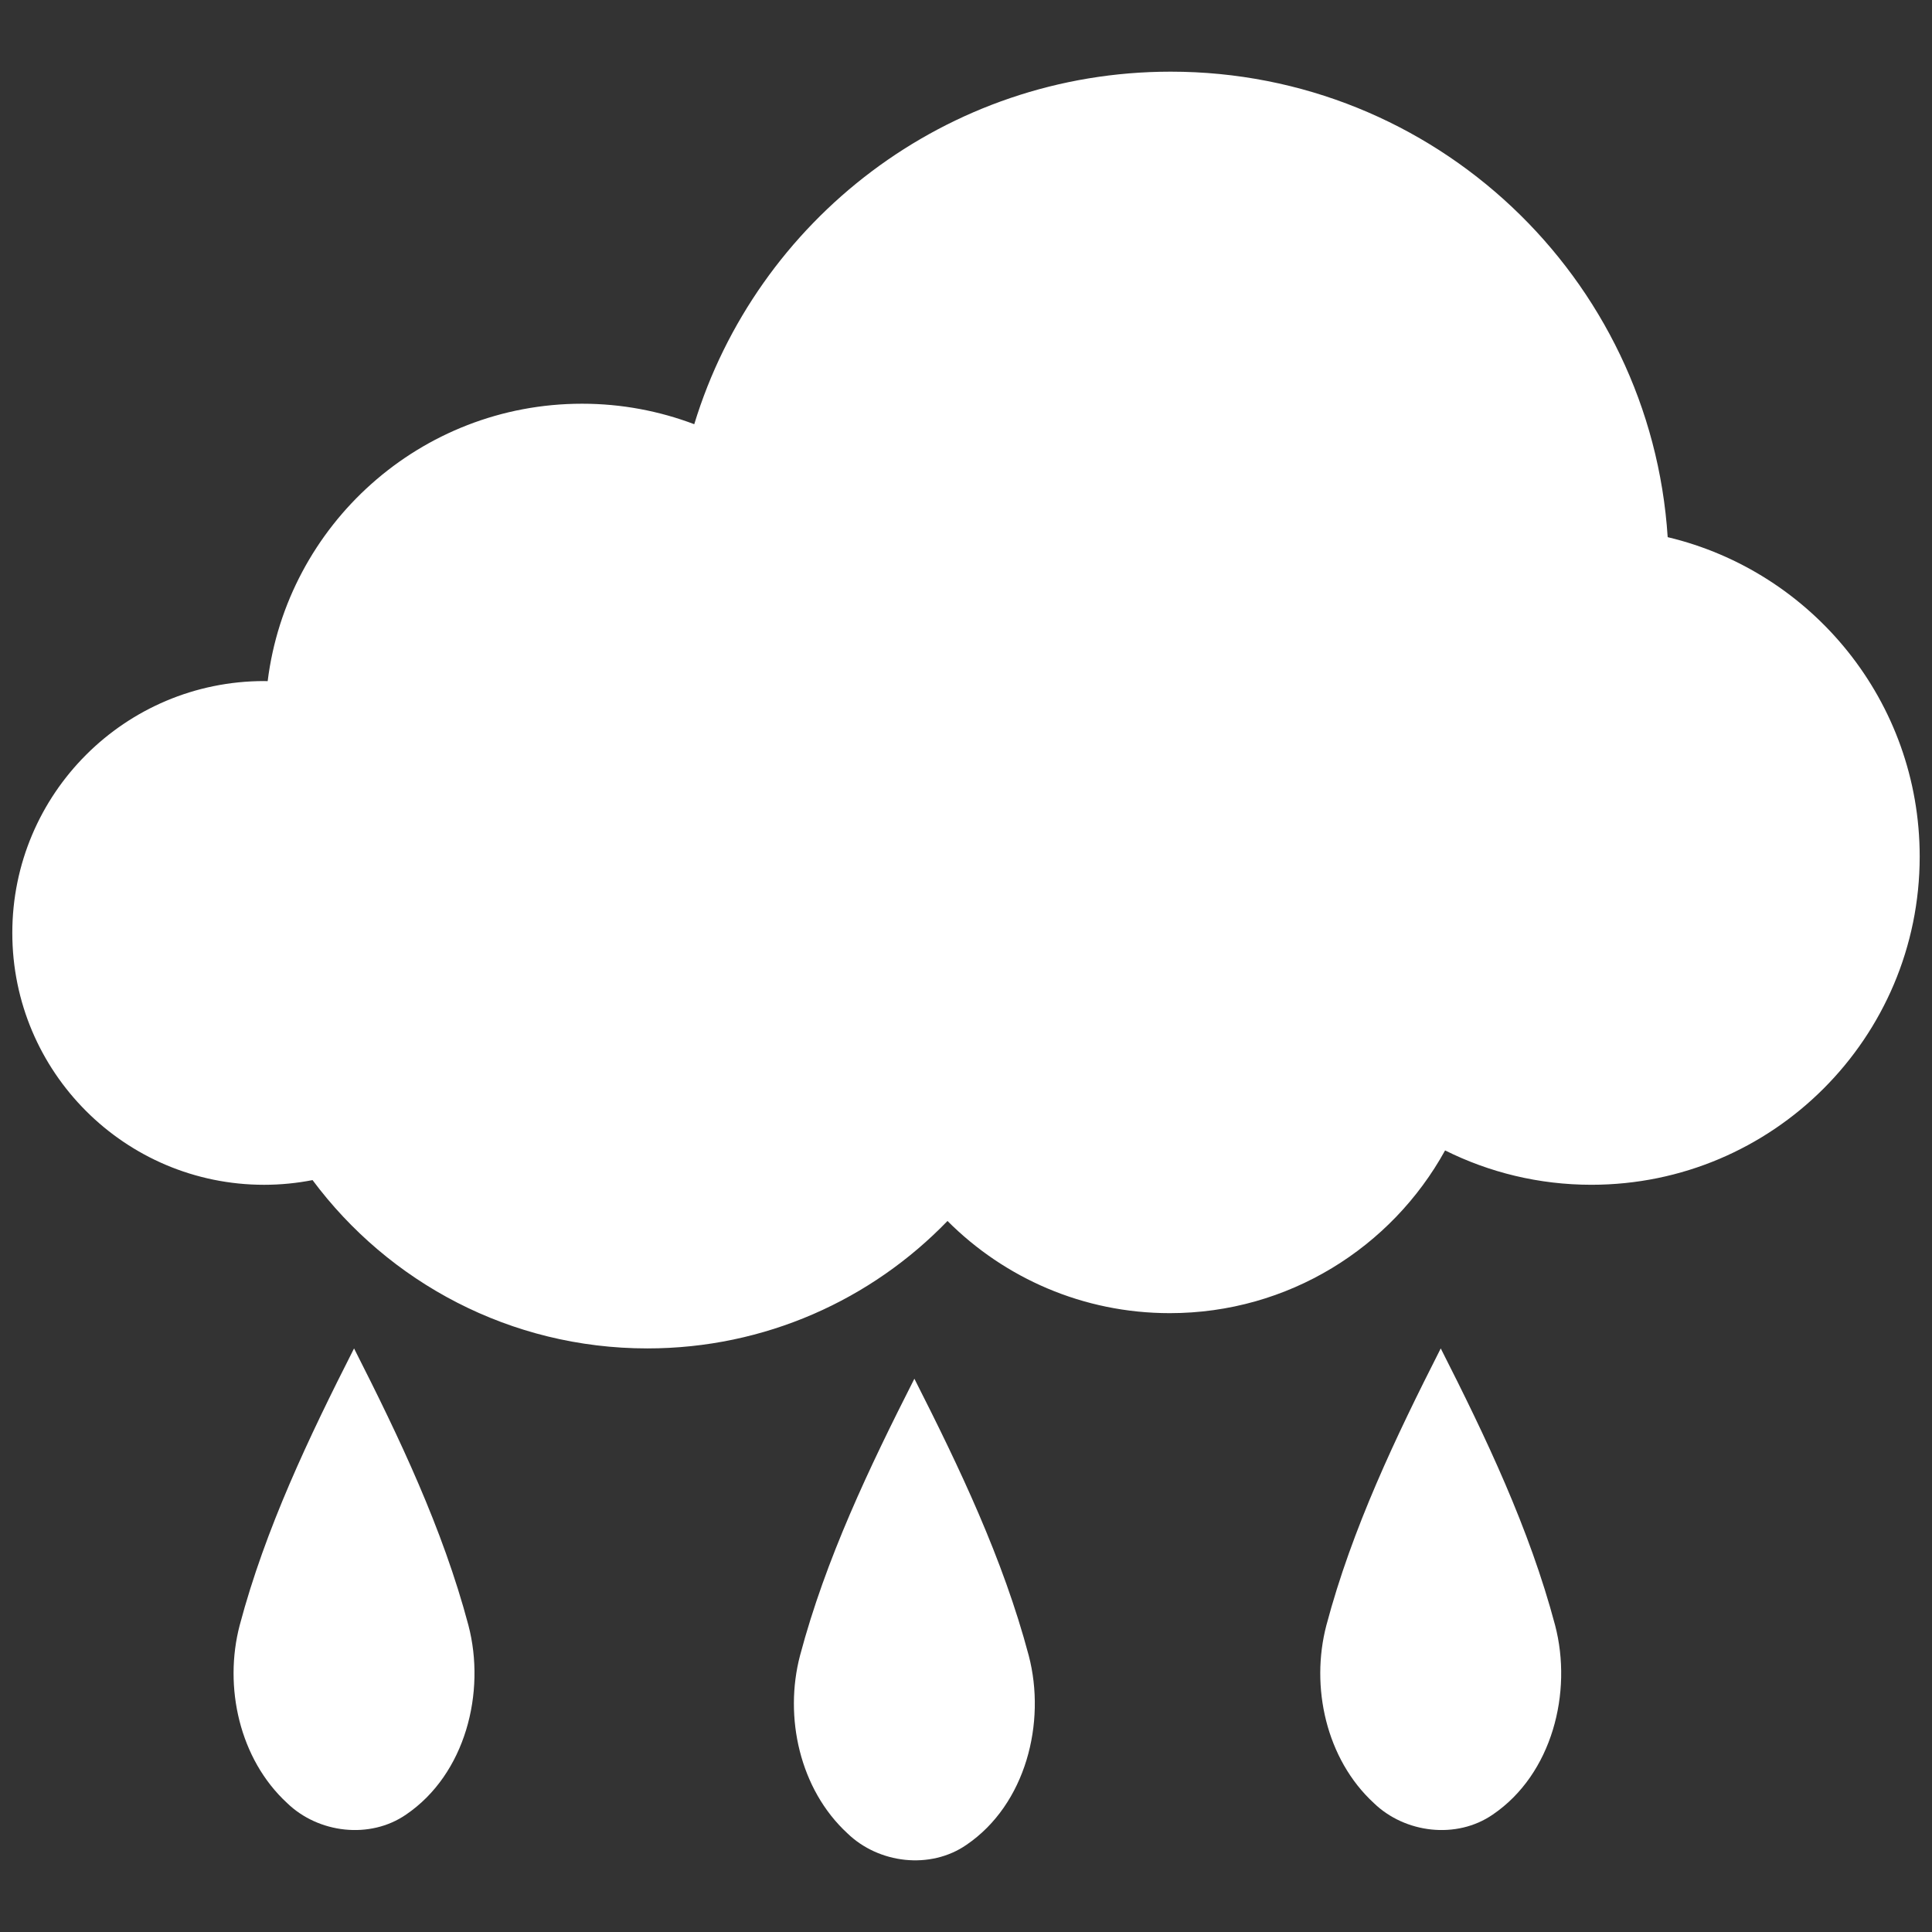 <?xml version="1.0" encoding="utf-8"?>
<!-- Generator: Adobe Illustrator 16.0.0, SVG Export Plug-In . SVG Version: 6.00 Build 0)  -->
<!DOCTYPE svg PUBLIC "-//W3C//DTD SVG 1.1//EN" "http://www.w3.org/Graphics/SVG/1.1/DTD/svg11.dtd">
<svg version="1.1" fill="#fff" id="Layer_1" xmlns="http://www.w3.org/2000/svg" xmlns:xlink="http://www.w3.org/1999/xlink" x="0px" y="0px"
	 width="512px" height="512px" viewBox="0 0 512 512" enable-background="new 0 0 512 512" xml:space="preserve">
<rect x="0" y="0" width="512" height="512" fill="#333333" stroke="none"/>
<g>
	<path d="M441.953,142.352c-4.447-68.872-61.709-123.36-131.705-123.36c-59.481,0-109.766,39.346-126.264,93.429
		c-9.244-3.5-19.259-5.431-29.729-5.431c-42.84,0-78.164,32.08-83.322,73.523c-0.309-0.004-0.614-0.023-0.924-0.023
		c-36.863,0-66.747,29.883-66.747,66.747s29.883,66.746,66.747,66.746c4.386,0,8.669-0.436,12.819-1.243
		c20.151,27.069,52.394,44.604,88.734,44.604c31.229,0,59.429-12.952,79.533-33.772c15.071,15.091,35.901,24.428,58.913,24.428
		c31.43,0,58.783-17.42,72.955-43.127c11.676,5.824,24.844,9.106,38.777,9.106c48.047,0,86.998-38.949,86.998-86.996
		C508.738,185.895,480.252,151.465,441.953,142.352z"/>
	<g id="_x23_1e1e1cff">
		<path d="M351.512,430.684c6.811-25.64,18.34-49.771,30.301-73.341c11.959,23.57,23.49,47.711,30.299,73.341
			c4.682,17.81-0.77,39.47-16.488,50.18c-9.59,6.63-23.281,4.979-31.551-3.04C351.432,466.184,347.213,447.023,351.512,430.684z"/>
	</g>
	<g id="_x23_1e1e1cff_1_">
		<path d="M212.02,438.715c6.81-25.64,18.34-49.771,30.3-73.341c11.96,23.57,23.489,47.711,30.3,73.341
			c4.68,17.81-0.771,39.47-16.489,50.18c-9.59,6.63-23.281,4.979-31.551-3.04C211.939,474.215,207.72,455.055,212.02,438.715z"/>
	</g>
	<g id="_x23_1e1e1cff_2_">
		<path d="M63.527,430.684c6.81-25.64,18.34-49.771,30.3-73.341c11.96,23.57,23.49,47.711,30.3,73.341
			c4.681,17.81-0.771,39.47-16.489,50.18c-9.59,6.63-23.281,4.979-31.551-3.04C63.447,466.184,59.228,447.023,63.527,430.684z"/>
	</g>
</g>
</svg>
